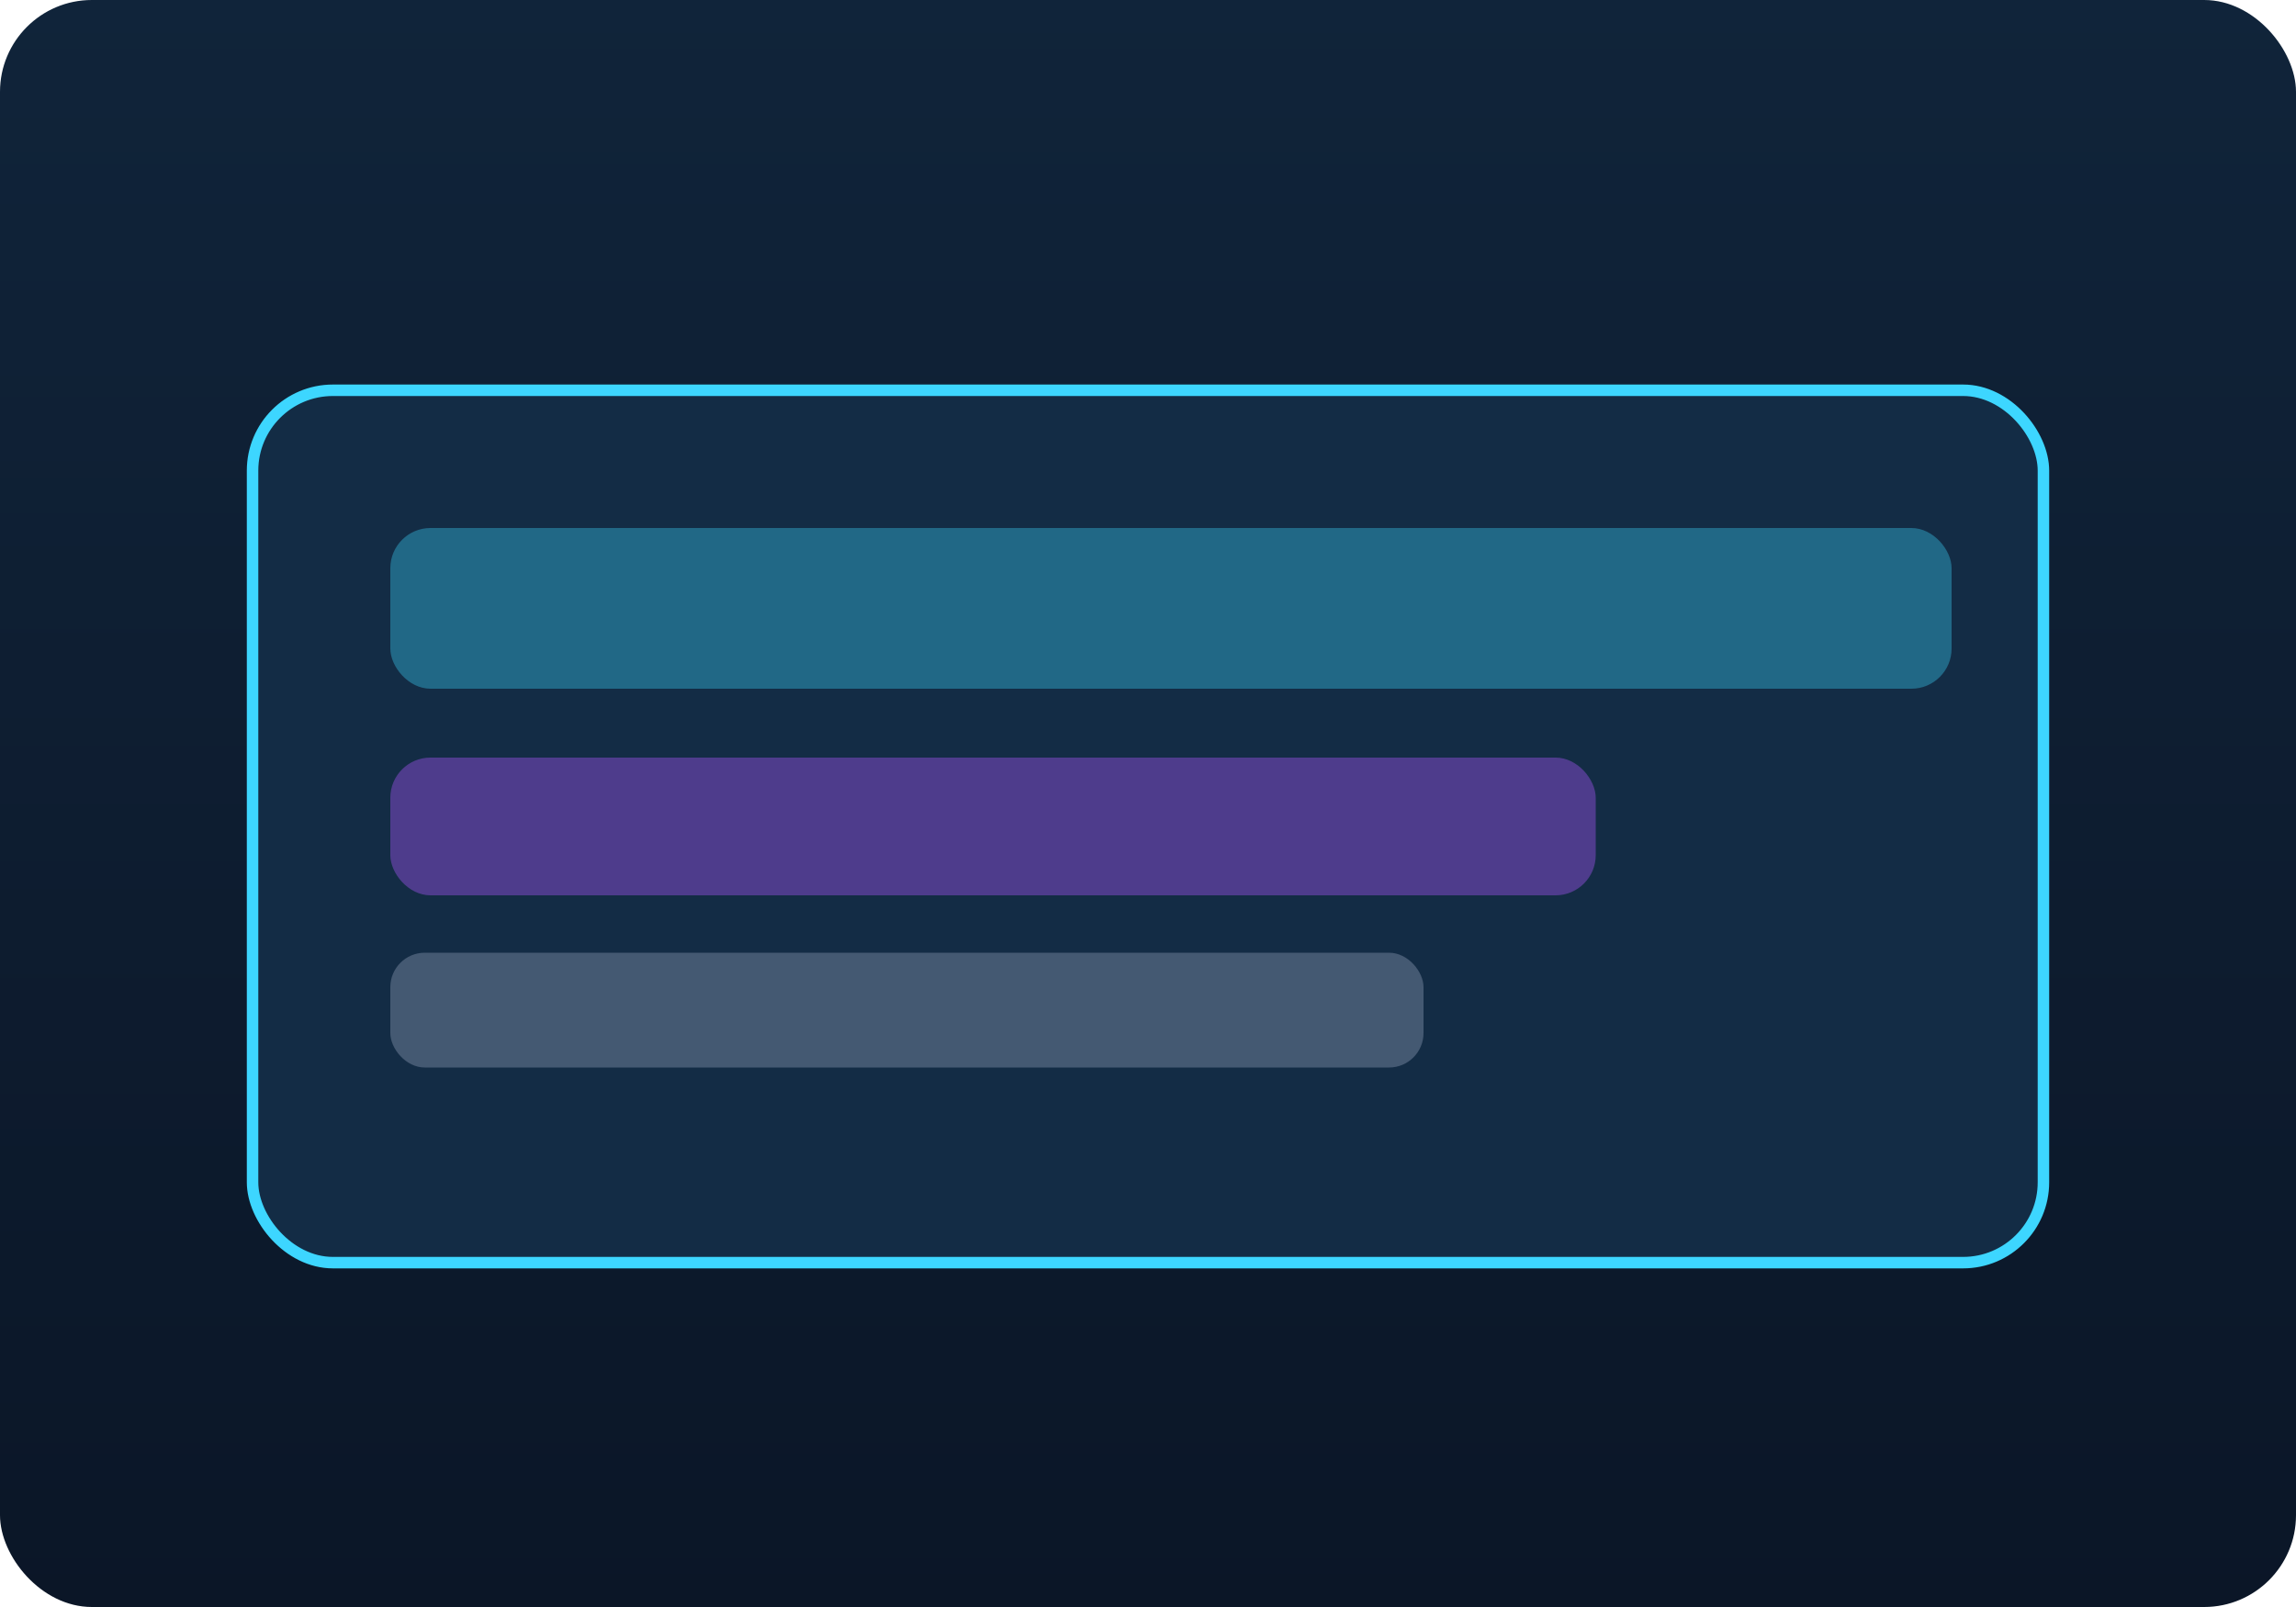 ﻿<svg xmlns="http://www.w3.org/2000/svg" width="800" height="560" viewBox="0 0 800 560" fill="none">
  <defs>
    <linearGradient id="grad-h3" x1="0" y1="0" x2="0" y2="1">
      <stop offset="0%" stop-color="#10243a" />
      <stop offset="100%" stop-color="#0b1627" />
    </linearGradient>
  </defs>
  <rect width="800" height="560" rx="32" fill="url(#grad-h3)" />
  <rect x="88" y="136" width="624" height="304" rx="28" fill="#132c45" stroke="#3dd6ff" stroke-width="4" />
  <rect x="136" y="184" width="544" height="56" rx="14" fill="#3dd6ff" opacity="0.35" />
  <rect x="136" y="264" width="420" height="48" rx="14" fill="#a855f7" opacity="0.4" />
  <rect x="136" y="332" width="360" height="40" rx="12" fill="#a2adc6" opacity="0.35" />
</svg>